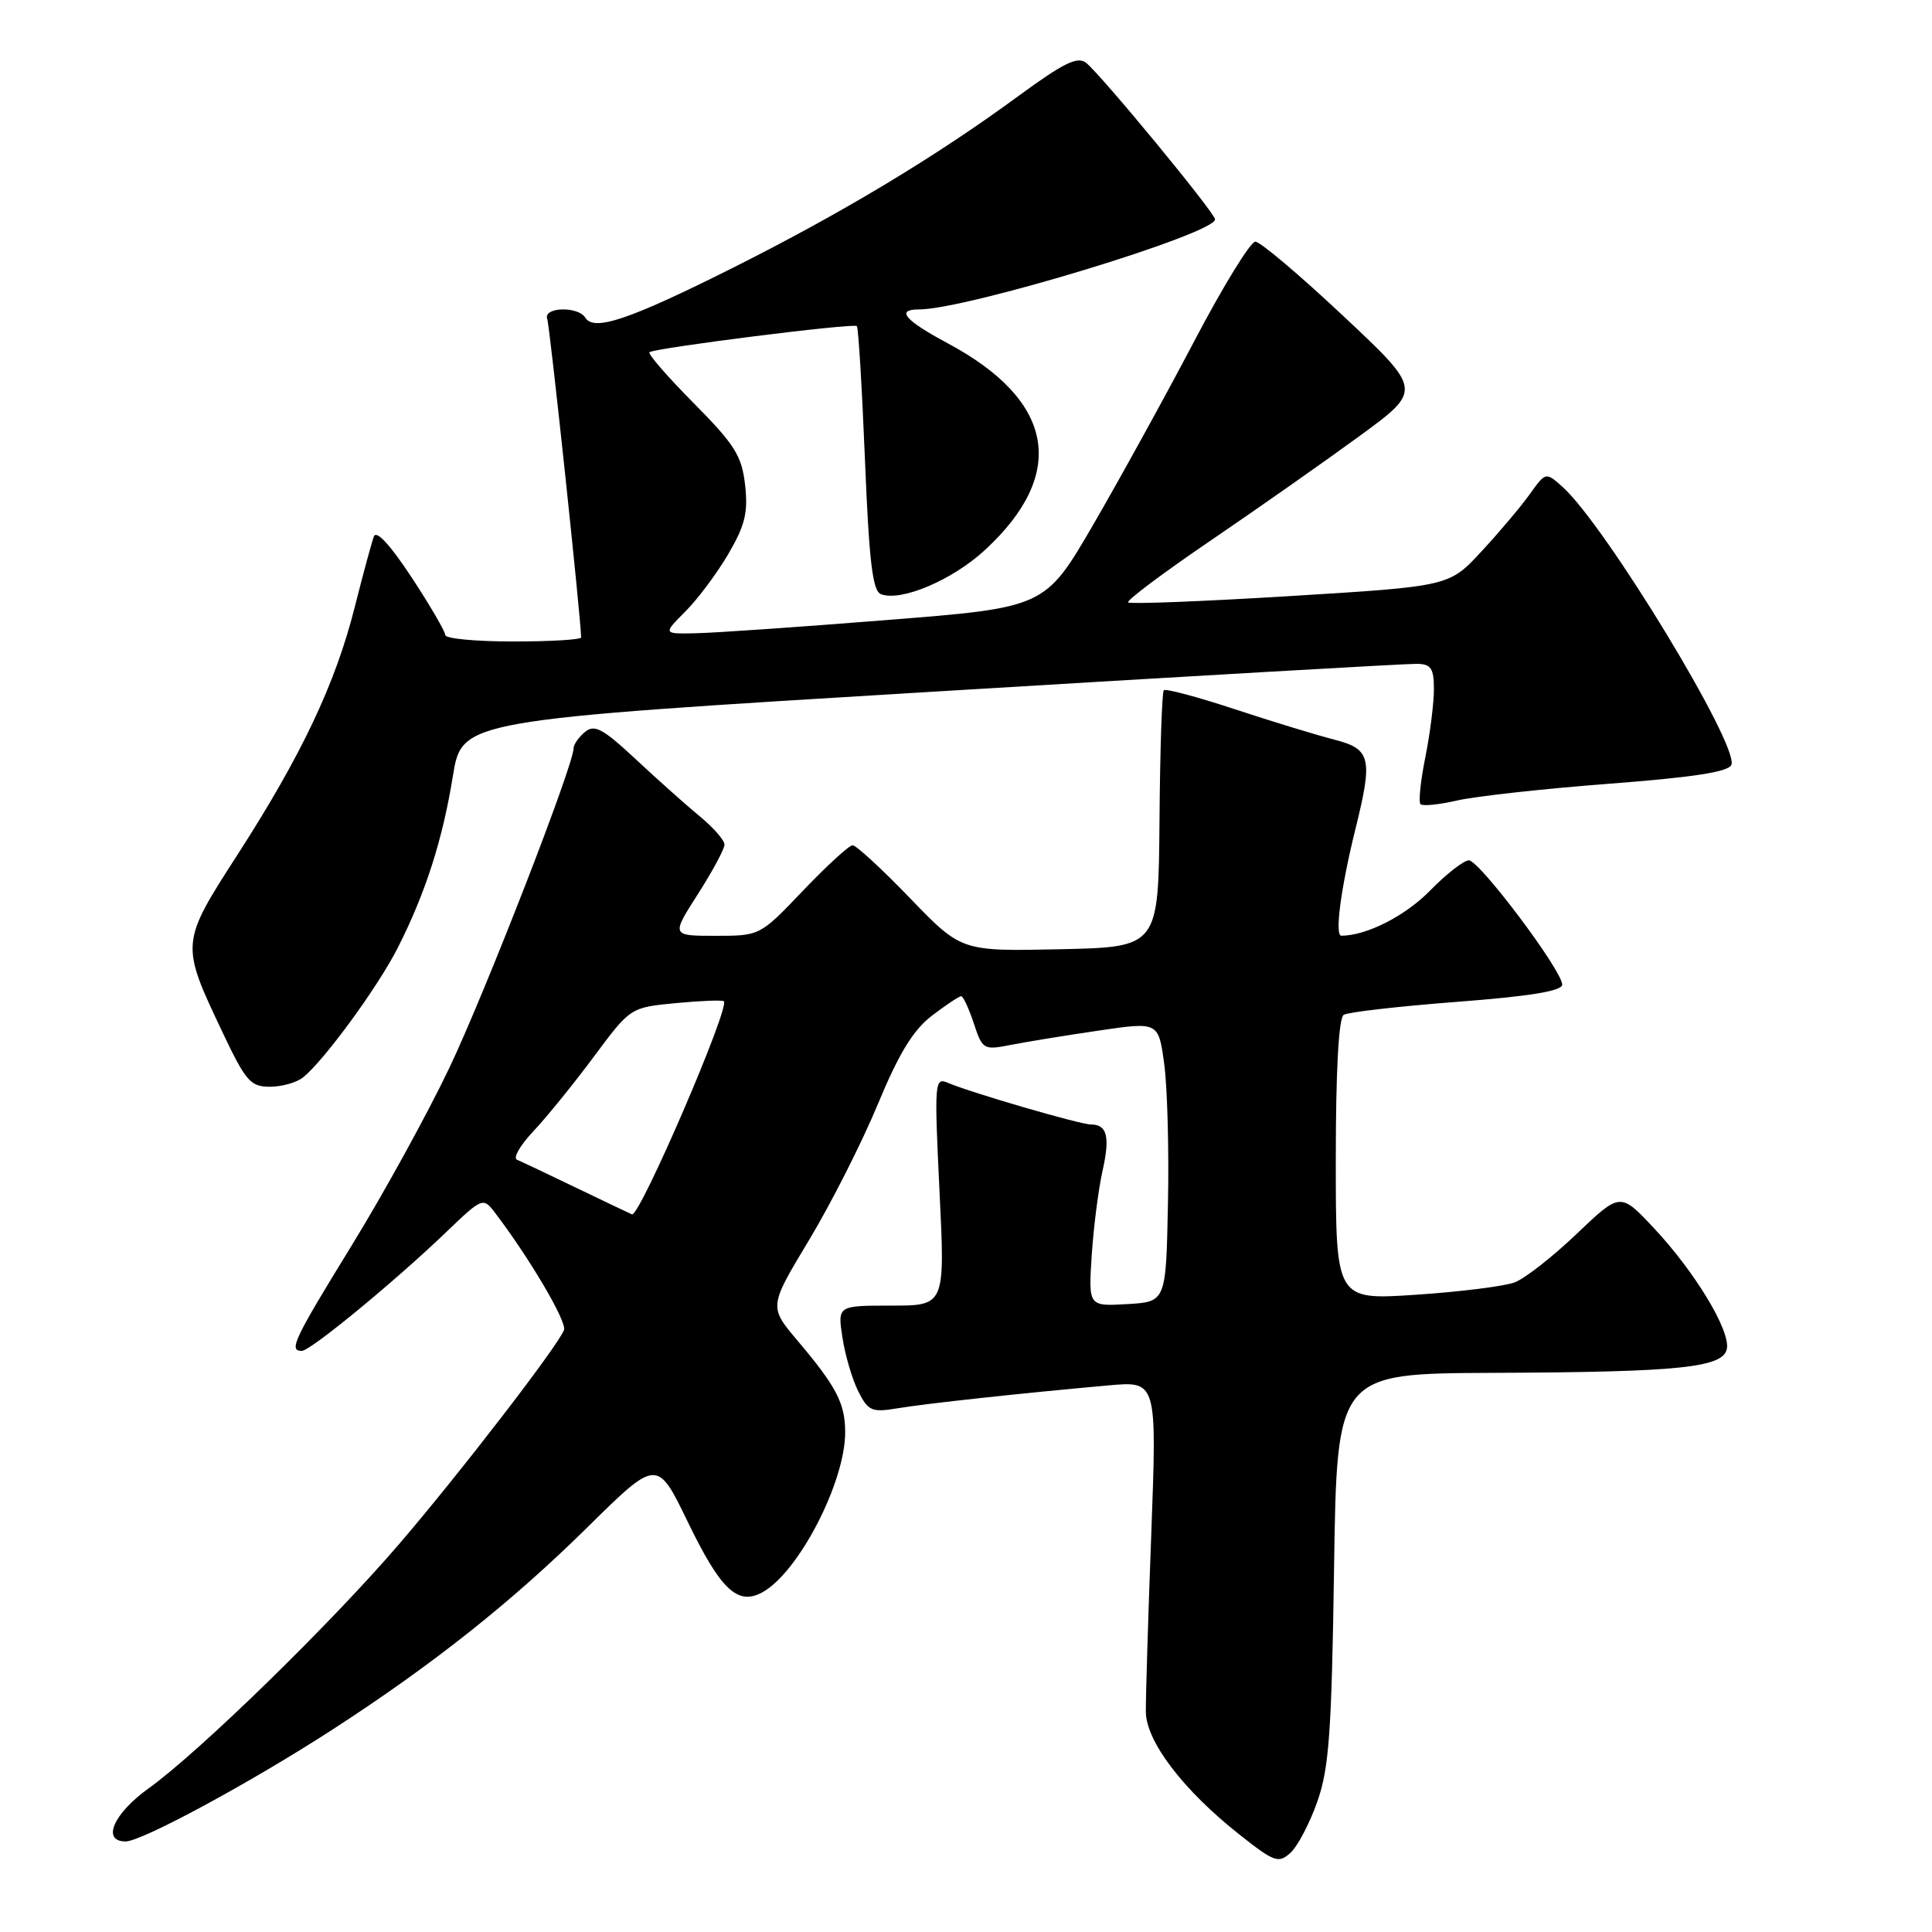 <?xml version="1.0" encoding="UTF-8" standalone="no"?>
<!DOCTYPE svg PUBLIC "-//W3C//DTD SVG 1.1//EN" "http://www.w3.org/Graphics/SVG/1.1/DTD/svg11.dtd" >
<svg xmlns="http://www.w3.org/2000/svg" xmlns:xlink="http://www.w3.org/1999/xlink" version="1.1" viewBox="0 0 256 256">
 <g >
 <path fill="currentColor"
d=" M 174.55 238.73 C 176.11 234.30 176.45 229.55 176.77 207.75 C 177.15 182.00 177.15 182.00 197.82 181.91 C 222.59 181.81 228.34 181.22 228.82 178.72 C 229.28 176.30 224.60 168.55 219.17 162.75 C 214.70 157.98 214.70 157.98 208.93 163.48 C 205.76 166.51 202.06 169.41 200.71 169.92 C 199.37 170.43 193.48 171.17 187.63 171.56 C 177.00 172.27 177.00 172.27 177.00 153.70 C 177.00 141.82 177.38 134.88 178.05 134.47 C 178.62 134.11 185.37 133.34 193.05 132.75 C 202.75 132.01 207.00 131.31 207.00 130.47 C 207.00 128.61 196.03 114.00 194.63 114.00 C 193.96 114.00 191.64 115.81 189.49 118.01 C 186.22 121.36 181.09 123.97 177.74 123.99 C 176.83 124.00 177.66 117.70 179.60 109.86 C 181.94 100.41 181.66 99.25 176.75 97.99 C 174.41 97.39 168.48 95.58 163.57 93.96 C 158.66 92.34 154.45 91.22 154.21 91.46 C 153.97 91.69 153.71 99.45 153.64 108.69 C 153.50 125.50 153.50 125.50 140.44 125.78 C 127.38 126.06 127.38 126.06 120.60 119.03 C 116.87 115.16 113.44 112.00 112.98 112.00 C 112.52 112.00 109.57 114.70 106.42 118.00 C 100.70 124.00 100.70 124.00 94.82 124.00 C 88.94 124.00 88.94 124.00 92.47 118.48 C 94.41 115.44 96.00 112.49 96.00 111.92 C 96.00 111.34 94.54 109.67 92.75 108.19 C 90.96 106.72 87.14 103.31 84.26 100.62 C 79.87 96.53 78.78 95.94 77.51 96.99 C 76.68 97.68 76.00 98.66 76.00 99.16 C 76.00 101.40 64.29 131.52 59.54 141.50 C 56.66 147.55 50.86 158.10 46.65 164.95 C 38.90 177.56 38.22 179.00 39.99 179.00 C 41.14 179.00 52.41 169.72 59.24 163.15 C 63.82 158.75 64.03 158.66 65.48 160.55 C 70.14 166.65 75.15 175.15 74.73 176.24 C 73.88 178.41 61.03 195.09 52.97 204.50 C 43.93 215.05 26.41 232.15 19.70 236.96 C 15.02 240.32 13.43 244.00 16.65 244.00 C 18.77 244.00 33.12 236.25 43.96 229.24 C 57.21 220.67 67.72 212.35 77.79 202.42 C 87.07 193.27 87.07 193.27 91.13 201.65 C 95.47 210.62 97.72 212.76 100.96 211.02 C 105.77 208.45 112.02 196.39 111.99 189.74 C 111.97 185.93 110.84 183.75 105.69 177.66 C 101.88 173.15 101.88 173.15 107.20 164.32 C 110.12 159.47 114.22 151.37 116.31 146.33 C 119.12 139.56 121.00 136.48 123.49 134.58 C 125.35 133.16 127.09 132.00 127.36 132.00 C 127.62 132.00 128.38 133.62 129.03 135.59 C 130.17 139.06 130.34 139.16 133.86 138.47 C 135.86 138.07 141.10 137.22 145.50 136.57 C 153.50 135.39 153.50 135.39 154.26 140.94 C 154.68 144.00 154.91 152.35 154.76 159.50 C 154.50 172.50 154.50 172.50 149.36 172.80 C 144.22 173.10 144.22 173.10 144.66 166.30 C 144.91 162.56 145.55 157.56 146.08 155.20 C 147.11 150.63 146.71 149.00 144.55 149.00 C 143.12 149.00 128.70 144.80 125.63 143.49 C 123.83 142.72 123.79 143.28 124.49 157.85 C 125.23 173.00 125.23 173.00 118.10 173.00 C 110.98 173.00 110.98 173.00 111.63 177.25 C 111.99 179.59 112.93 182.79 113.73 184.37 C 115.03 186.96 115.53 187.17 118.84 186.62 C 122.56 185.99 135.30 184.61 146.90 183.57 C 153.30 183.00 153.30 183.00 152.55 203.25 C 152.13 214.39 151.81 224.99 151.83 226.82 C 151.87 230.77 156.78 237.20 164.27 243.12 C 168.85 246.74 169.41 246.94 170.99 245.51 C 171.94 244.65 173.54 241.60 174.55 238.73 Z  M 40.17 142.75 C 42.96 140.51 50.10 130.74 52.71 125.58 C 56.38 118.34 58.65 111.27 60.01 102.82 C 61.21 95.43 61.21 95.43 123.35 91.67 C 157.53 89.60 186.51 87.93 187.75 87.96 C 189.62 87.99 190.00 88.56 190.00 91.33 C 190.00 93.17 189.49 97.23 188.86 100.36 C 188.23 103.49 187.94 106.28 188.23 106.56 C 188.51 106.84 190.71 106.62 193.12 106.06 C 195.53 105.51 204.57 104.51 213.21 103.85 C 224.37 103.00 229.06 102.28 229.42 101.34 C 230.42 98.74 212.70 69.58 207.04 64.51 C 204.82 62.53 204.82 62.53 202.68 65.51 C 201.50 67.16 198.62 70.57 196.28 73.09 C 192.02 77.69 192.02 77.69 170.98 78.98 C 159.40 79.69 149.73 80.07 149.48 79.82 C 149.24 79.57 154.19 75.86 160.50 71.57 C 166.80 67.28 175.67 61.05 180.21 57.73 C 188.46 51.69 188.46 51.69 177.98 41.86 C 172.22 36.45 166.98 32.02 166.34 32.02 C 165.70 32.01 162.04 37.96 158.22 45.25 C 154.39 52.54 148.38 63.45 144.87 69.50 C 138.47 80.50 138.47 80.50 117.48 82.16 C 105.94 83.08 94.55 83.87 92.17 83.91 C 87.85 84.00 87.85 84.00 90.80 81.04 C 92.43 79.42 94.99 75.99 96.50 73.42 C 98.72 69.61 99.14 67.92 98.73 64.26 C 98.29 60.39 97.36 58.91 91.92 53.42 C 88.45 49.92 85.81 46.88 86.06 46.67 C 86.72 46.11 113.11 42.78 113.54 43.21 C 113.74 43.41 114.22 51.36 114.61 60.88 C 115.16 74.42 115.62 78.30 116.73 78.73 C 119.39 79.75 126.19 76.87 130.50 72.89 C 141.48 62.77 139.75 53.08 125.60 45.50 C 119.86 42.42 118.65 41.00 121.78 41.00 C 128.03 41.00 161.00 30.98 161.00 29.07 C 161.00 28.22 146.03 10.05 143.93 8.34 C 142.79 7.42 140.99 8.30 135.02 12.67 C 123.99 20.77 111.51 28.27 96.94 35.57 C 83.36 42.37 78.70 43.94 77.56 42.10 C 76.60 40.54 71.95 40.68 72.51 42.25 C 72.86 43.23 77.00 82.17 77.00 84.46 C 77.00 84.76 72.95 85.00 68.00 85.00 C 63.05 85.00 59.00 84.62 59.00 84.15 C 59.00 83.68 56.99 80.23 54.53 76.49 C 51.71 72.20 49.87 70.20 49.54 71.09 C 49.25 71.87 48.10 76.10 46.99 80.50 C 44.43 90.62 39.97 100.04 31.53 113.16 C 23.90 125.00 23.90 125.00 29.47 136.75 C 32.55 143.26 33.19 144.00 35.76 144.00 C 37.33 144.00 39.32 143.44 40.17 142.75 Z  M 76.50 157.46 C 72.65 155.60 69.05 153.90 68.50 153.67 C 67.95 153.44 68.93 151.74 70.69 149.88 C 72.44 148.02 76.05 143.57 78.70 140.00 C 83.53 133.50 83.53 133.50 89.52 132.92 C 92.81 132.61 95.68 132.49 95.91 132.67 C 96.80 133.36 84.76 161.28 83.74 160.91 C 83.61 160.87 80.35 159.31 76.50 157.46 Z "/>
</g>
</svg>
